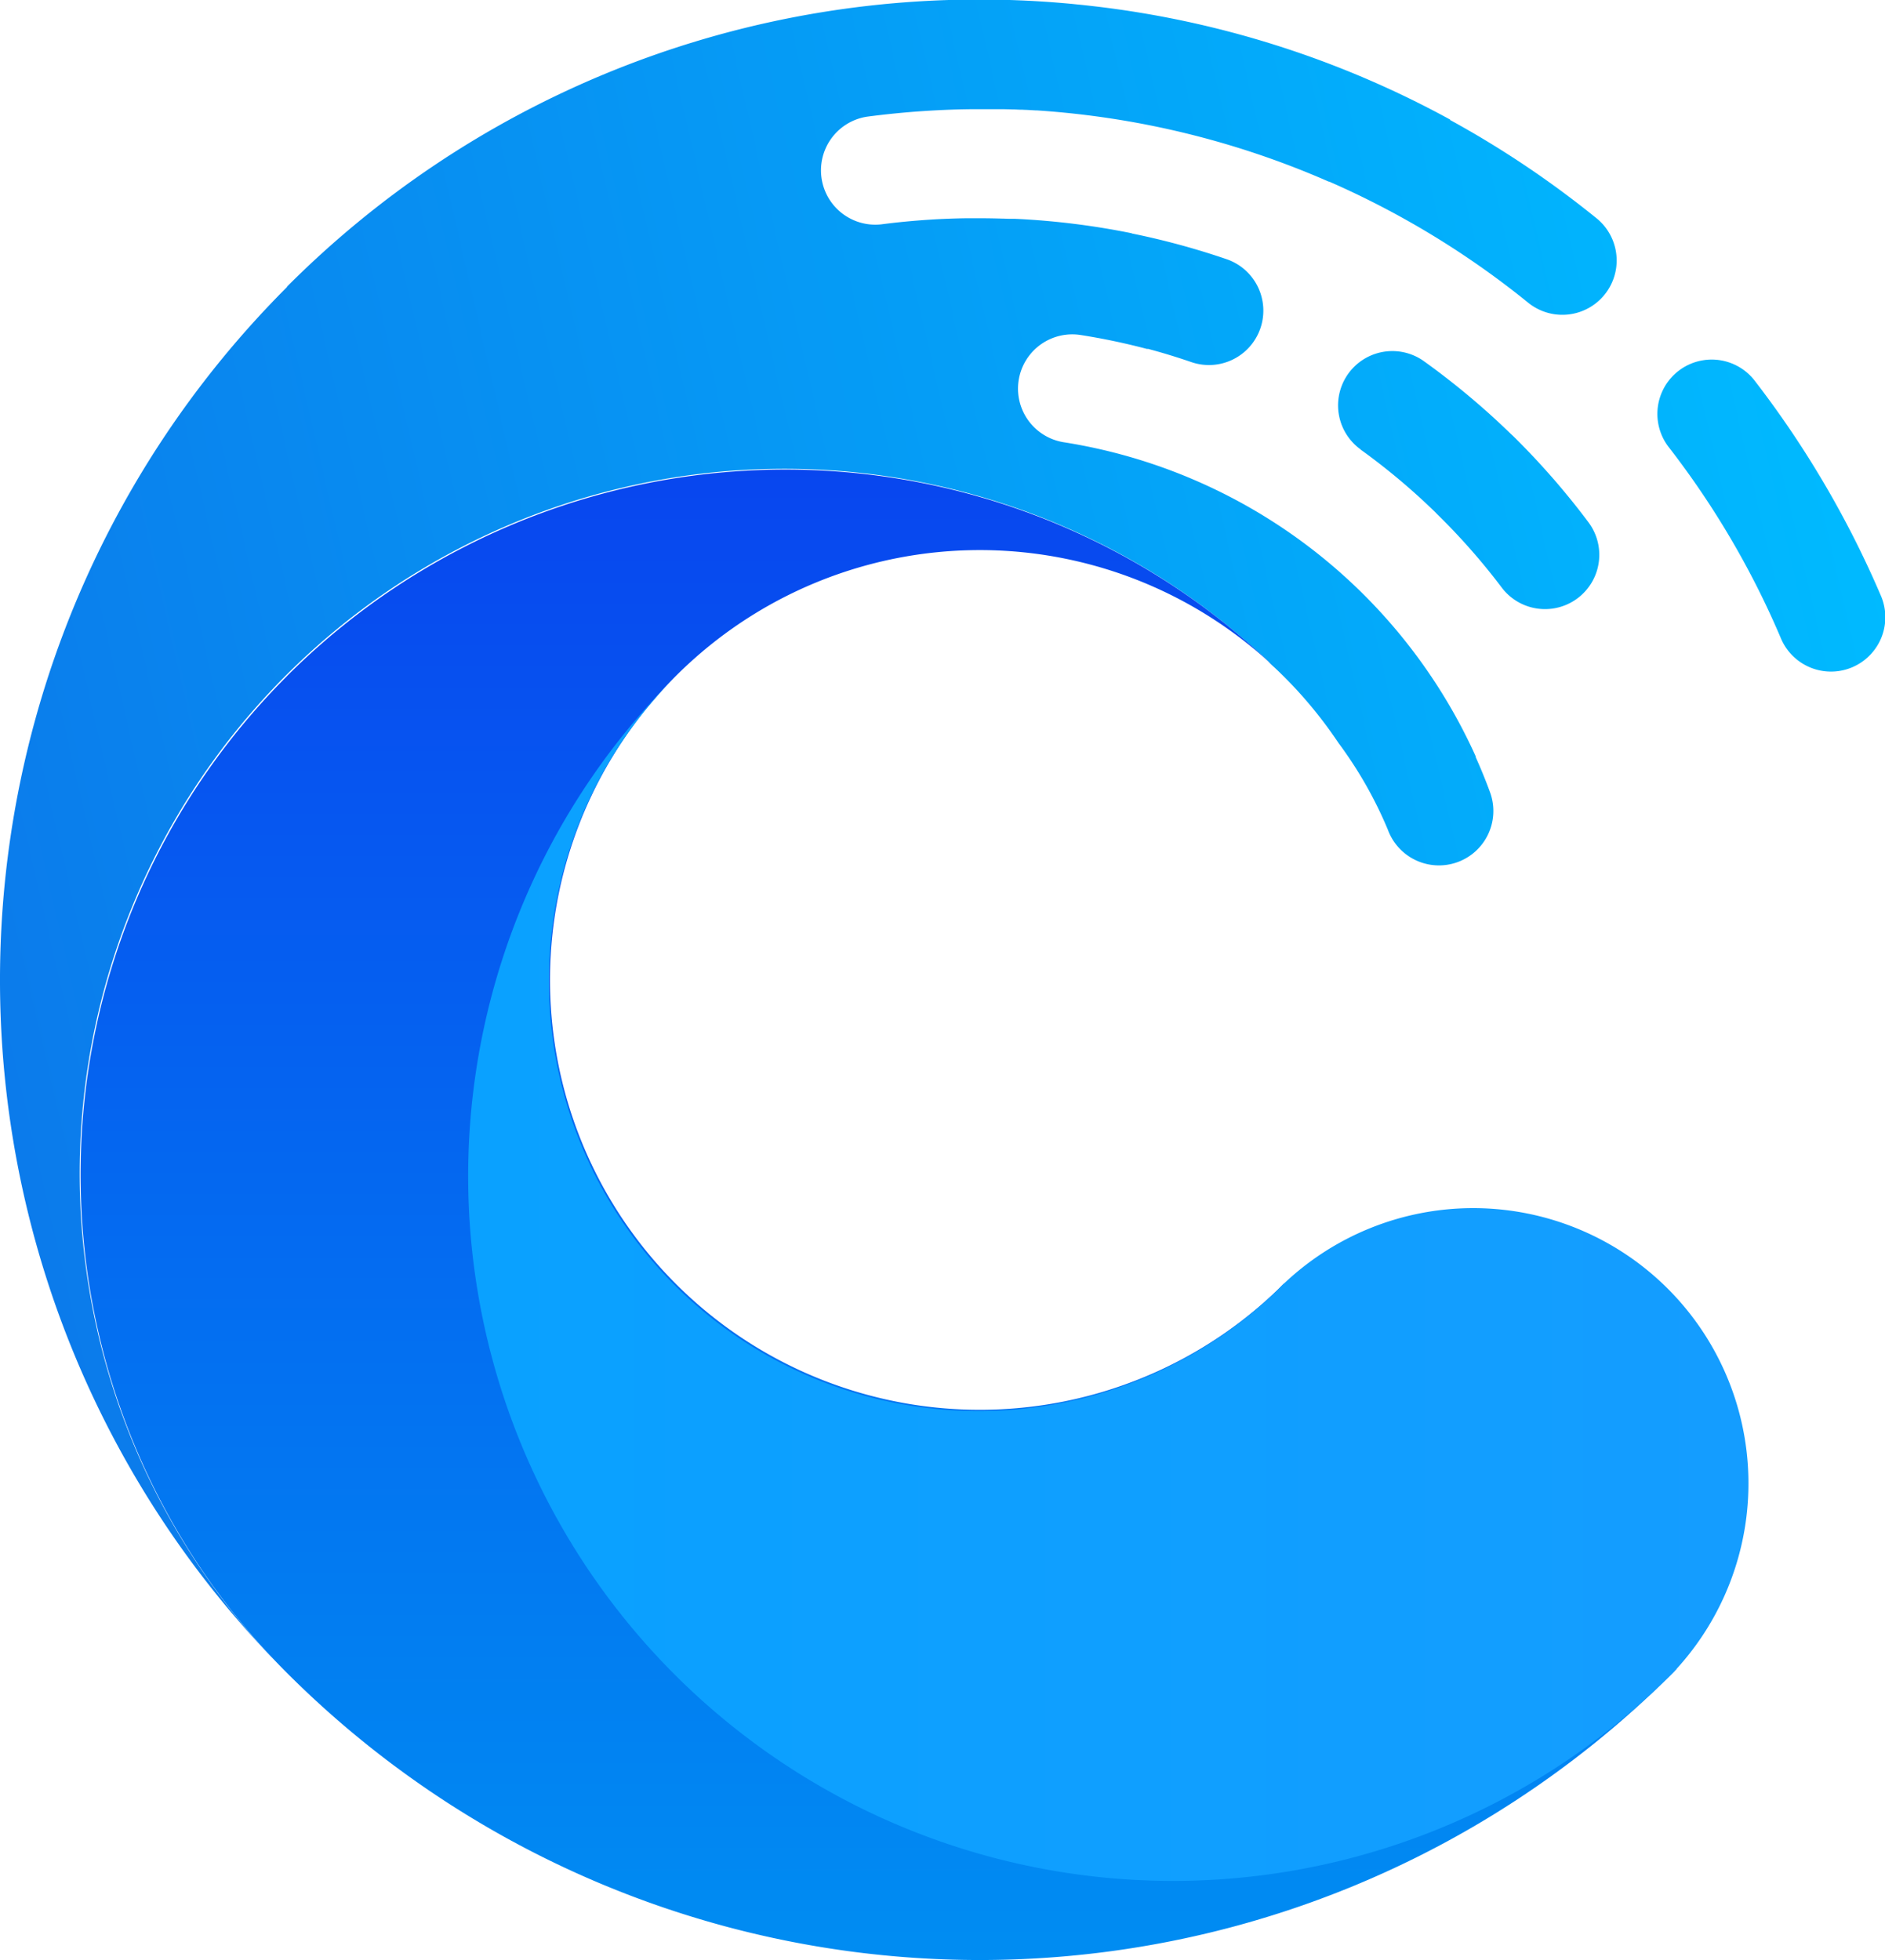 <svg xmlns="http://www.w3.org/2000/svg" xmlns:xlink="http://www.w3.org/1999/xlink" width="100" height="103.966" viewBox="0 0 100 103.966">
  <defs>
    <linearGradient id="linear-gradient" x1="-0.012" y1="0.564" x2="0.999" y2="0.362" gradientUnits="objectBoundingBox">
      <stop offset="0" stop-color="#0b7beb"/>
      <stop offset="1" stop-color="#00baff"/>
    </linearGradient>
    <linearGradient id="linear-gradient-2" x1="0.5" y1="1" x2="0.5" gradientUnits="objectBoundingBox">
      <stop offset="0" stop-color="#008df2"/>
      <stop offset="1" stop-color="#0846ef"/>
    </linearGradient>
    <linearGradient id="linear-gradient-3" x1="1" y1="0.5" x2="0" y2="0.5" gradientUnits="objectBoundingBox">
      <stop offset="0" stop-color="#149dff"/>
      <stop offset="1" stop-color="#0aa1ff"/>
    </linearGradient>
  </defs>
  <g id="Conduit" transform="translate(-133.666 -378.745)">
    <path id="Path_5" data-name="Path 5" d="M148.889,393.973a51.981,51.981,0,0,0-.842,72.647l0-.006a37.387,37.387,0,0,1,52.9-52.8,2.218,2.218,0,0,0,.2.212,23.1,23.1,0,0,1,3.531,4.133,21.776,21.776,0,0,1,2.615,4.595,2.886,2.886,0,0,0,5.42-1.987q-.35-.955-.77-1.884h.019A28.911,28.911,0,0,0,190.087,402.2a2.879,2.879,0,0,1,.881-5.69,34.972,34.972,0,0,1,3.591.755l-.035-.027q1.18.313,2.342.713a2.885,2.885,0,1,0,1.851-5.465,40.26,40.26,0,0,0-5.009-1.358v-.01a40.632,40.632,0,0,0-6.21-.768l-.065,0H187.4l-.089,0h-.014l-.1,0h-.011l-.255-.009h-.044c-.412-.012-.826-.02-1.24-.02-.186,0-.373,0-.56,0h-.168q-.994.015-1.888.073-1.362.087-2.6.249a2.881,2.881,0,0,1-.745-5.713c1.029-.133,2.024-.232,2.979-.294q1.506-.1,2.858-.1h.514l.211,0h.142l.166,0h.081l.222,0h.026l.248.007h.03l.218.007.085,0,.163.007.138.006.109,0,.194.01.053,0,.248.014h0l.245.015.057,0h.014a46.1,46.1,0,0,1,15.469,3.777h.027a46.08,46.08,0,0,1,10.549,6.418,2.881,2.881,0,1,0,3.635-4.471,52.01,52.01,0,0,0-7.777-5.219l.014-.015a51.811,51.811,0,0,0-18.913-6.017c-.2-.023-.407-.047-.611-.068l-.281-.028q-.42-.043-.84-.078l-.121-.01q-2.087-.17-4.195-.17c-.088,0-.112,0-.181,0h-.022a51.835,51.835,0,0,0-36.545,15.225Zm56.96,8.611a2.88,2.88,0,1,1,3.365-4.675,40.528,40.528,0,0,1,4.686,3.932l0-.006a40.389,40.389,0,0,1,4.033,4.611,2.879,2.879,0,0,1-4.607,3.455,34.683,34.683,0,0,0-3.47-3.934l.006,0-.006-.006a34.842,34.842,0,0,0-4.012-3.372Zm16.314-.162a2.882,2.882,0,0,1,4.561-3.523,52.442,52.442,0,0,1,6.71,11.411,2.883,2.883,0,1,1-5.305,2.257,45.685,45.685,0,0,0-5.966-10.145Z" transform="translate(0 0)" fill-rule="evenodd" fill="url(#linear-gradient)"/>
    <path id="Path_6" data-name="Path 6" d="M148.08,409.894a37.389,37.389,0,0,0-.839,52.007l0,0c.278.29.556.58.842.865a51.98,51.98,0,0,0,73.512,0c.07-.069.137-.142.206-.212l-5.088-5c-1.224.022-2.258.048-3,.048-2.832,0-5.579-.1-8.306-.192a37.179,37.179,0,0,0,3.836-7.192l-8.262-8.115-.022.023a22.8,22.8,0,1,1,0-32.238l.217.223,0,0c-.074-.074-.144-.15-.218-.223a37.389,37.389,0,0,0-52.876,0Z" transform="translate(0.809 4.715)" fill-rule="evenodd" fill="url(#linear-gradient-2)"/>
    <path id="Path_7" data-name="Path 7" d="M164.664,407.943a37.388,37.388,0,0,0,53.023,52.726l0,0,0,0,0,0,0,0,0,0,.094-.1,0,0,0,0,.006-.006,0,0,0,0,0,0,0,0,0,0,0,0,0,0,0,0,0,0,0,0,0,0,0,0,0,0,0,0,0,0,0,0,0,0,0,0,0,0,0,0,0,0,0,0,0,0,0,0,0,0,0,0a14.6,14.6,0,0,0-20.849-20.431c-.072.072-.142.146-.212.218a22.794,22.794,0,0,1-32.165-32.3Z" transform="translate(4.715 6.817)" fill-rule="evenodd" fill="url(#linear-gradient-3)"/>
  </g>
</svg>
